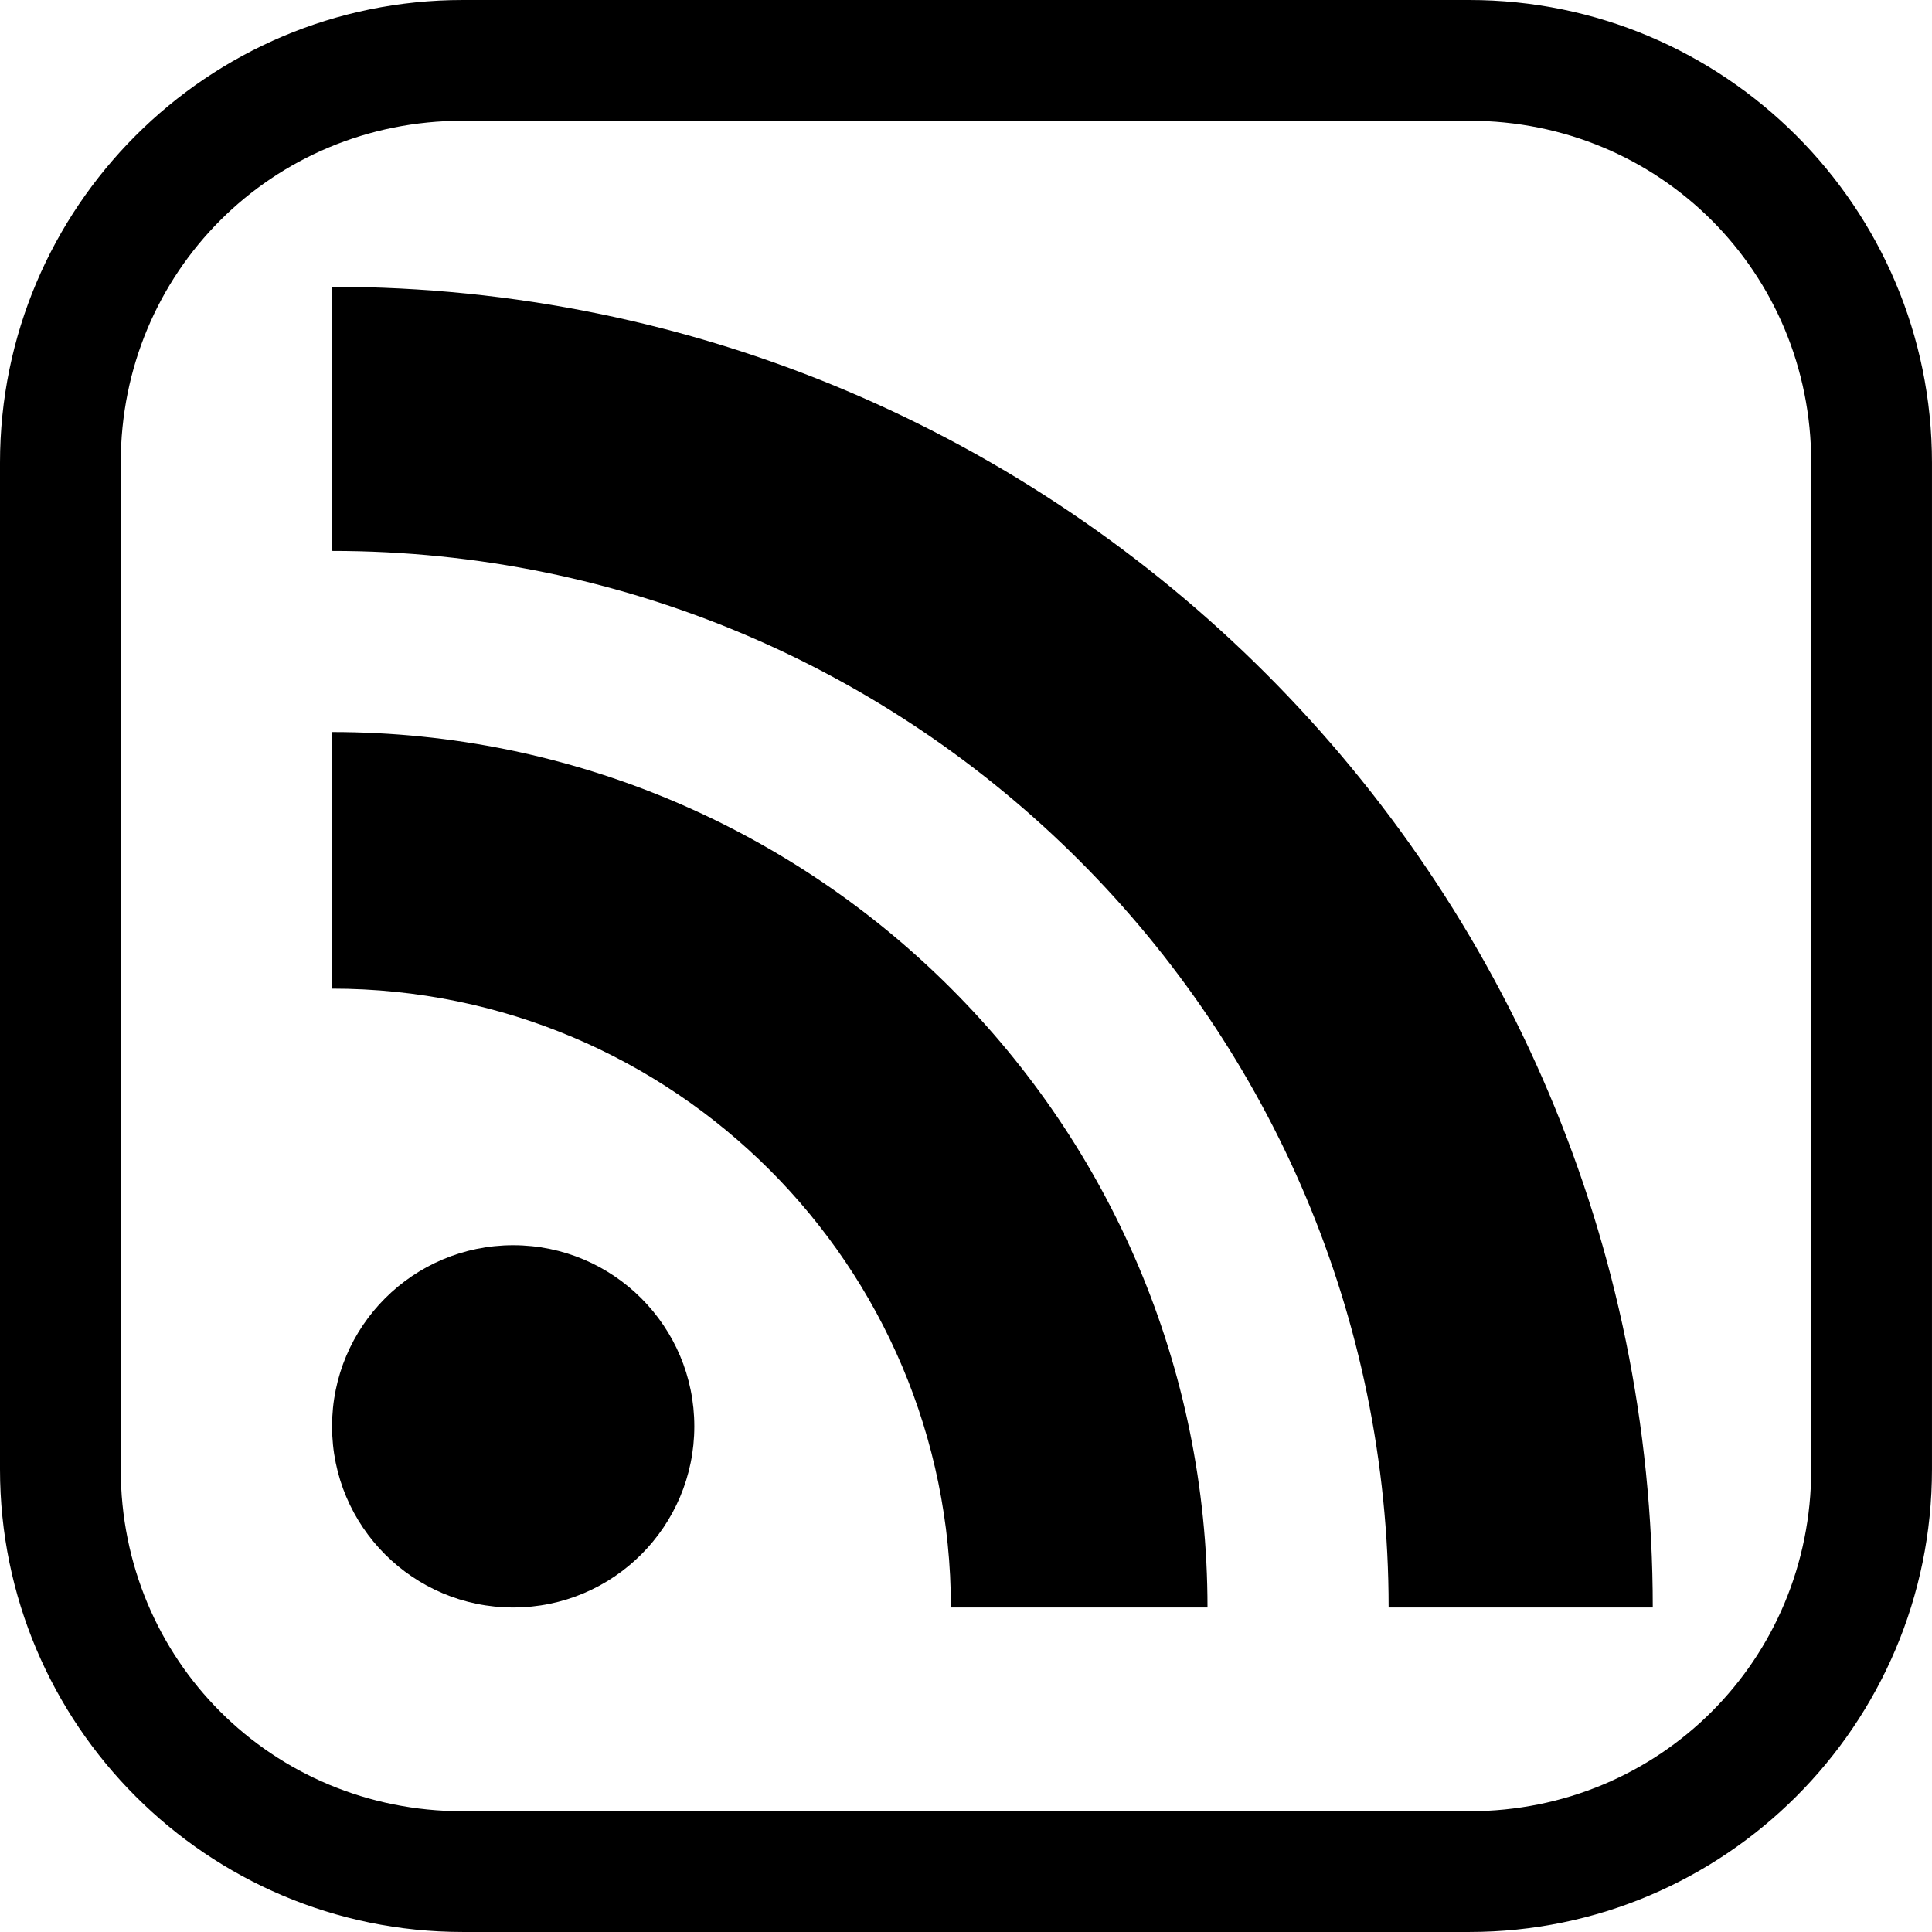 <svg id="RSSicon" width="128px" height="128px" version="1.1" viewBox="0 0 256 256" xmlns="http://www.w3.org/2000/svg">
 <path d="m92 189c0 13.255-10.745 24-24 24s-24-10.745-24-24 10.745-24 24-24 24 10.745 24 24"/>
 <path d="m160 213h-34c0-45.287-36.713-82-82-82v-34c64.065 0 116 51.935 116 116z"/>
 <path d="m184 213c0-77.32-62.68-140-140-140v-35c96.65 0 175 78.35 175 175z"/>
 <path d="m61.309 0c-33.826 2.7128e-15 -61.309 27.482-61.309 61.309v133.38c2.7128e-15 33.826 27.482 61.309 61.309 61.309h133.38c33.826 0 61.309-27.482 61.309-61.309v-133.38c0-33.826-27.482-61.309-61.309-61.309h-133.38zm0 16h133.38c25.239 0 45.309 20.07 45.309 45.309v133.38c0 25.239-20.07 45.309-45.309 45.309h-133.38c-25.239 0-45.309-20.07-45.309-45.309v-133.38c0-25.239 20.07-45.309 45.309-45.309z" color="#000000" color-rendering="auto" dominant-baseline="auto" fill-rule="evenodd" image-rendering="auto" shape-rendering="auto" solid-color="#000000" stop-color="#000000" style="font-feature-settings:normal;font-variant-alternates:normal;font-variant-caps:normal;font-variant-east-asian:normal;font-variant-ligatures:normal;font-variant-numeric:normal;font-variant-position:normal;font-variation-settings:normal;inline-size:0;isolation:auto;mix-blend-mode:normal;shape-margin:0;shape-padding:0;text-decoration-color:#000000;text-decoration-line:none;text-decoration-style:solid;text-indent:0;text-orientation:mixed;text-transform:none;white-space:normal"/>
</svg>
